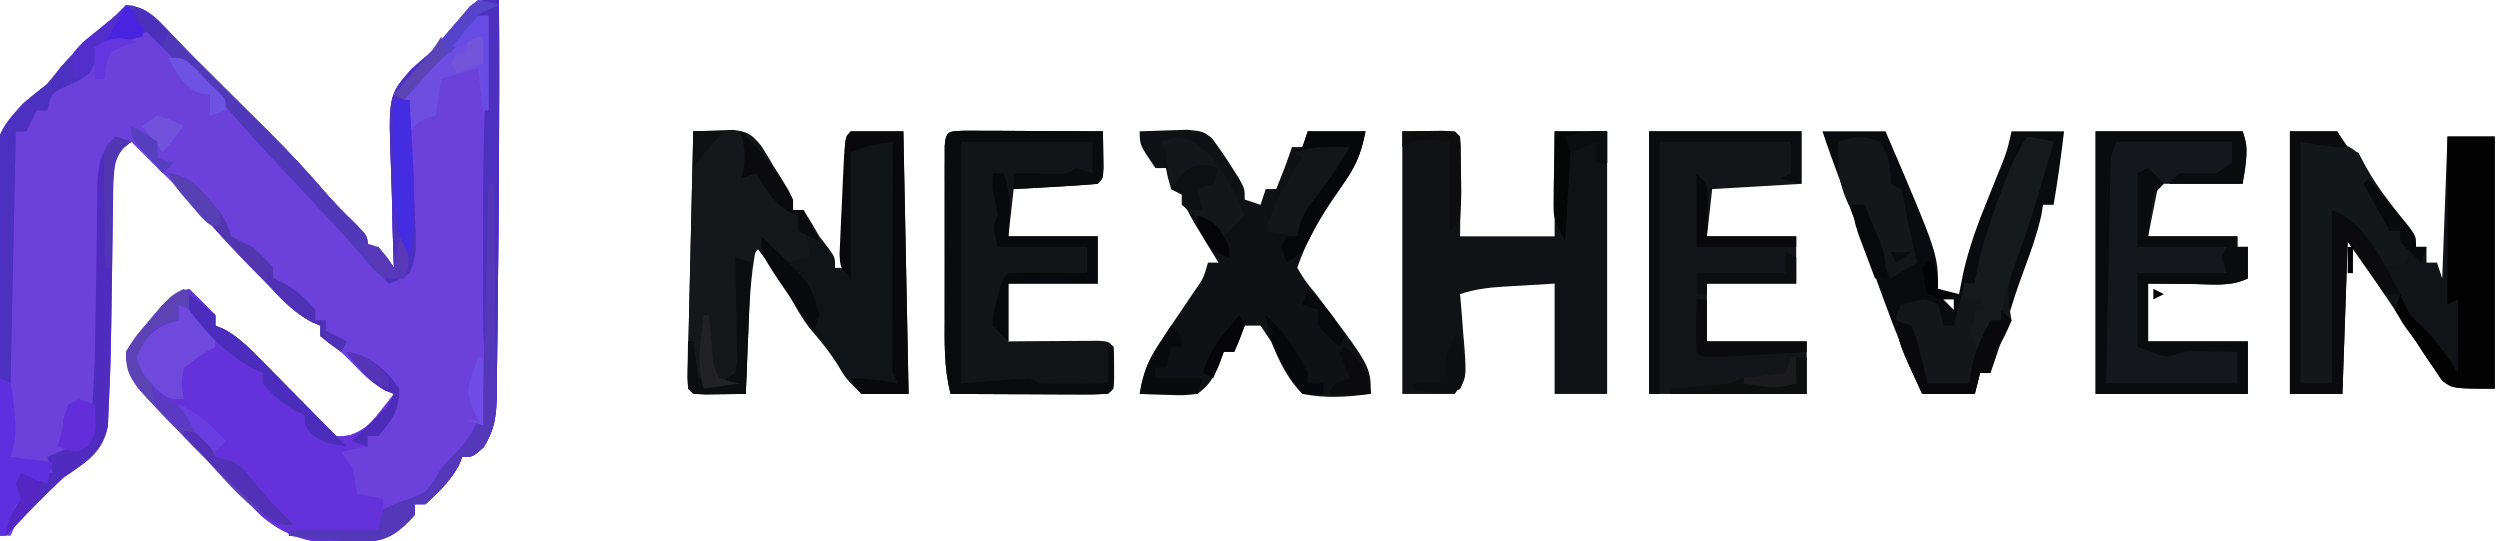 <?xml version="1.0" encoding="UTF-8"?>
<svg version="1.1" xmlns="http://www.w3.org/2000/svg" width="476" height="103">
<path d="M0 0 C0.079 10.667 0.059 21.333 0 32 C-0.008 33.531 -0.008 33.531 -0.016 35.093 C-0.053 41.827 -0.117 48.56 -0.209 55.294 C-0.236 57.554 -0.257 59.815 -0.271 62.075 C-0.292 65.284 -0.338 68.491 -0.391 71.699 C-0.392 72.666 -0.393 73.632 -0.394 74.628 C-0.489 78.952 -0.624 81.382 -2.913 85.144 C-5 87 -5 87 -7 87 C-7.227 87.557 -7.454 88.114 -7.688 88.688 C-9.376 91.662 -11.467 93.72 -14 96 C-14.66 96 -15.32 96 -16 96 C-16 96.66 -16 97.32 -16 98 C-19.44 101.792 -21.693 102.82 -26.793 103.523 C-34.033 103.788 -39.745 102.985 -45.323 98.134 C-47.487 96.028 -49.546 93.853 -51.555 91.6 C-53.719 89.204 -56.055 86.993 -58.375 84.75 C-61.311 81.766 -64.226 78.766 -67.062 75.688 C-67.61 75.093 -68.158 74.499 -68.723 73.887 C-70.377 71.444 -70.943 69.97 -71 67 C-69.234 64.141 -69.234 64.141 -66.75 61.25 C-65.94 60.286 -65.131 59.322 -64.297 58.328 C-62 56 -62 56 -59 55 C-57.291 56.623 -55.626 58.293 -54 60 C-54 60.66 -54 61.32 -54 62 C-53.43 62.24 -52.86 62.479 -52.273 62.726 C-49.532 64.263 -47.779 66.095 -45.629 68.387 C-44.807 69.242 -43.985 70.097 -43.139 70.979 C-41.417 72.789 -39.704 74.607 -37.998 76.432 C-36.763 77.709 -36.763 77.709 -35.504 79.012 C-34.76 79.8 -34.015 80.589 -33.248 81.401 C-31.096 83.284 -31.096 83.284 -28.331 82.851 C-25.567 81.842 -24.487 80.739 -22.688 78.438 C-22.176 77.797 -21.664 77.156 -21.137 76.496 C-20.762 76.002 -20.386 75.509 -20 75 C-20.587 74.742 -21.173 74.484 -21.777 74.219 C-24.173 72.905 -25.689 71.478 -27.562 69.5 C-29.675 67.279 -31.416 65.723 -34 64 C-34 63.34 -34 62.68 -34 62 C-34.891 61.597 -34.891 61.597 -35.8 61.186 C-38.01 59.995 -39.446 58.798 -41.207 57.023 C-41.79 56.439 -42.373 55.854 -42.974 55.252 C-43.581 54.633 -44.188 54.013 -44.812 53.375 C-45.439 52.742 -46.066 52.109 -46.711 51.457 C-50.442 47.664 -54.042 43.797 -57.484 39.738 C-60.162 36.667 -63.088 33.847 -66 31 C-67.333 29.667 -68.667 28.333 -70 27 C-71.643 27.981 -71.643 27.981 -73 30 C-73.321 32.834 -73.465 35.459 -73.477 38.297 C-73.5 39.536 -73.5 39.536 -73.524 40.799 C-73.571 43.45 -73.599 46.1 -73.625 48.75 C-73.916 69.306 -73.916 69.306 -74.305 77.523 C-74.354 78.688 -74.402 79.852 -74.453 81.052 C-75.422 86.272 -78.865 88.135 -83 91 C-84.677 92.572 -86.323 94.177 -87.938 95.812 C-89.065 96.936 -89.065 96.936 -90.215 98.082 C-92.059 99.882 -92.059 99.882 -93 102 C-93.66 102 -94.32 102 -95 102 C-95.209 92.264 -95.369 82.528 -95.466 72.791 C-95.513 68.268 -95.577 63.747 -95.679 59.225 C-95.777 54.855 -95.831 50.486 -95.854 46.115 C-95.87 44.454 -95.903 42.793 -95.952 41.132 C-96.364 26.52 -96.364 26.52 -90.605 20.099 C-89.091 18.709 -87.559 17.339 -86 16 C-85.119 14.959 -84.26 13.899 -83.438 12.812 C-80.765 9.729 -77.875 7.152 -74.77 4.516 C-72.917 2.968 -72.917 2.968 -71 1 C-67.285 1.278 -65.55 3.13 -63.062 5.75 C-62.09 6.763 -62.09 6.763 -61.098 7.797 C-60.405 8.524 -59.713 9.251 -59 10 C-56.749 12.266 -54.485 14.519 -52.216 16.767 C-50.184 18.78 -48.154 20.796 -46.125 22.812 C-45.102 23.823 -45.102 23.823 -44.059 24.854 C-40.057 28.836 -36.243 32.911 -32.581 37.208 C-30.982 39.021 -29.301 40.697 -27.562 42.375 C-25 45 -25 45 -25 47 C-24.34 47 -23.68 47 -23 47 C-21.375 49 -21.375 49 -20 51 C-20.037 50.042 -20.073 49.084 -20.111 48.098 C-20.239 44.512 -20.318 40.927 -20.385 37.34 C-20.42 35.794 -20.467 34.248 -20.528 32.703 C-21.085 18.208 -21.085 18.208 -16.676 13.176 C-15.47 12.095 -14.245 11.035 -13 10 C-11.895 8.748 -10.808 7.48 -9.75 6.188 C-8.844 5.116 -7.928 4.053 -7 3 C-6.531 2.439 -6.062 1.879 -5.578 1.301 C-4 0 -4 0 0 0 Z " fill="#6B40DB" transform="translate(95,0)"/>
<path d="M0 0 C0.079 10.667 0.059 21.333 0 32 C-0.008 33.531 -0.008 33.531 -0.016 35.093 C-0.053 41.827 -0.117 48.56 -0.209 55.294 C-0.236 57.554 -0.257 59.815 -0.271 62.075 C-0.292 65.284 -0.338 68.491 -0.391 71.699 C-0.392 72.666 -0.393 73.632 -0.394 74.628 C-0.489 78.952 -0.624 81.382 -2.913 85.144 C-5 87 -5 87 -7 87 C-7.227 87.557 -7.454 88.114 -7.688 88.688 C-9.376 91.662 -11.467 93.72 -14 96 C-14.66 96 -15.32 96 -16 96 C-16 96.66 -16 97.32 -16 98 C-19.44 101.792 -21.693 102.82 -26.793 103.523 C-34.033 103.788 -39.745 102.985 -45.323 98.134 C-47.487 96.028 -49.546 93.853 -51.555 91.6 C-53.719 89.204 -56.055 86.993 -58.375 84.75 C-61.311 81.766 -64.226 78.766 -67.062 75.688 C-67.61 75.093 -68.158 74.499 -68.723 73.887 C-70.377 71.444 -70.943 69.97 -71 67 C-69.234 64.141 -69.234 64.141 -66.75 61.25 C-65.94 60.286 -65.131 59.322 -64.297 58.328 C-62 56 -62 56 -59 55 C-57.291 56.623 -55.626 58.293 -54 60 C-54 60.66 -54 61.32 -54 62 C-53.43 62.24 -52.86 62.479 -52.273 62.726 C-49.532 64.263 -47.779 66.095 -45.629 68.387 C-44.807 69.242 -43.985 70.097 -43.139 70.979 C-41.417 72.789 -39.704 74.607 -37.998 76.432 C-36.763 77.709 -36.763 77.709 -35.504 79.012 C-34.76 79.8 -34.015 80.589 -33.248 81.401 C-31.096 83.284 -31.096 83.284 -28.331 82.851 C-25.567 81.842 -24.487 80.739 -22.688 78.438 C-22.176 77.797 -21.664 77.156 -21.137 76.496 C-20.762 76.002 -20.386 75.509 -20 75 C-20.603 74.734 -21.207 74.469 -21.828 74.195 C-25.089 72.401 -26.718 69.916 -29 67 C-24.39 67.844 -21.673 70.21 -19 74 C-18.909 77.825 -20.433 80.227 -23 83 C-23.66 83 -24.32 83 -25 83 C-25 83.66 -25 84.32 -25 85 C-26.65 85.33 -28.3 85.66 -30 86 C-29.01 87.485 -29.01 87.485 -28 89 C-27.615 90.655 -27.272 92.322 -27 94 C-25.35 94.33 -23.7 94.66 -22 95 C-22 95.66 -22 96.32 -22 97 C-20.327 96.349 -18.661 95.68 -17 95 C-16.278 94.711 -15.556 94.422 -14.812 94.125 C-12.856 93.138 -12.856 93.138 -12.109 91.113 C-10.855 88.724 -9.508 87.761 -7.438 86.062 C-1.316 79.103 -2.948 68.704 -3 60 C-3 57.721 -2.998 55.443 -2.996 53.164 C-2.996 49.536 -3 45.908 -3.018 42.28 C-3.065 29.171 -2.57 16.096 -2 3 C-2.66 3 -3.32 3 -4 3 C-4.26 3.601 -4.521 4.201 -4.789 4.82 C-6.406 7.731 -8.545 9.235 -11.148 11.242 C-14.304 14.238 -16.813 16.856 -17.206 21.368 C-17.133 24.157 -16.934 26.909 -16.688 29.688 C-16.558 31.655 -16.432 33.622 -16.312 35.59 C-16.253 36.526 -16.194 37.461 -16.133 38.425 C-15.633 48.122 -15.633 48.122 -17 52 C-19.051 53.266 -19.051 53.266 -21 54 C-21.93 52.979 -21.93 52.979 -22.879 51.938 C-29.065 45.166 -35.306 38.45 -41.608 31.785 C-45.313 27.852 -48.908 23.848 -52.418 19.74 C-54.735 17.191 -57.317 15.158 -60 13 C-61.686 11.353 -63.356 9.689 -65 8 C-65.66 7.34 -66.32 6.68 -67 6 C-68.465 6.567 -69.922 7.154 -71.375 7.75 C-72.593 8.237 -72.593 8.237 -73.836 8.734 C-76.388 10.227 -76.772 11.385 -78 14 C-79.691 15.16 -79.691 15.16 -81.562 16.062 C-85.251 17.635 -85.251 17.635 -86 21 C-86.66 21 -87.32 21 -88 21 C-88.66 22.32 -89.32 23.64 -90 25 C-90.66 25 -91.32 25 -92 25 C-92.33 40.84 -92.66 56.68 -93 73 C-93.66 72.67 -94.32 72.34 -95 72 C-95.23 65.633 -95.386 59.267 -95.494 52.896 C-95.539 50.733 -95.601 48.57 -95.679 46.408 C-96.395 26.111 -96.395 26.111 -90.625 19.723 C-89.115 18.444 -87.577 17.196 -86 16 C-85.112 14.966 -84.252 13.906 -83.438 12.812 C-80.765 9.729 -77.875 7.152 -74.77 4.516 C-72.917 2.968 -72.917 2.968 -71 1 C-67.285 1.278 -65.55 3.13 -63.062 5.75 C-62.09 6.763 -62.09 6.763 -61.098 7.797 C-60.405 8.524 -59.713 9.251 -59 10 C-56.749 12.266 -54.485 14.519 -52.216 16.767 C-50.184 18.78 -48.154 20.796 -46.125 22.812 C-45.102 23.823 -45.102 23.823 -44.059 24.854 C-40.057 28.836 -36.243 32.911 -32.581 37.208 C-30.982 39.021 -29.301 40.697 -27.562 42.375 C-25 45 -25 45 -25 47 C-24.34 47 -23.68 47 -23 47 C-21.375 49 -21.375 49 -20 51 C-20.037 50.042 -20.073 49.084 -20.111 48.098 C-20.239 44.512 -20.318 40.927 -20.385 37.34 C-20.42 35.794 -20.467 34.248 -20.528 32.703 C-21.085 18.208 -21.085 18.208 -16.676 13.176 C-15.47 12.095 -14.245 11.035 -13 10 C-11.895 8.748 -10.808 7.48 -9.75 6.188 C-8.844 5.116 -7.928 4.053 -7 3 C-6.531 2.439 -6.062 1.879 -5.578 1.301 C-4 0 -4 0 0 0 Z " fill="#6531DA" transform="translate(95,0)"/>
<path d="M0 0 C1.605 -0.075 3.21 -0.129 4.816 -0.173 C5.71 -0.206 6.604 -0.238 7.525 -0.271 C10.375 0.041 11.158 0.597 12.945 2.773 C13.708 3.951 14.434 5.153 15.125 6.375 C15.509 6.978 15.893 7.582 16.289 8.203 C19 12.56 19 12.56 19 15 C19.66 15 20.32 15 21 15 C22.046 16.638 23.04 18.31 24 20 C24.557 20.722 25.114 21.444 25.688 22.188 C27 24 27 24 27 26 C27.66 26 28.32 26 29 26 C28.992 24.872 28.992 24.872 28.984 23.721 C28.963 20.335 28.95 16.949 28.938 13.562 C28.929 12.378 28.921 11.194 28.912 9.975 C28.907 8.288 28.907 8.288 28.902 6.566 C28.897 5.524 28.892 4.482 28.886 3.408 C29 1 29 1 30 0 C33.3 0 36.6 0 40 0 C40.33 16.5 40.66 33 41 50 C38.03 50 35.06 50 32 50 C29 47 29 47 27.625 44.688 C26.049 42.082 24.23 39.904 22.254 37.598 C20.593 35.481 19.331 33.171 18.047 30.812 C16.256 27.712 14.118 24.883 12 22 C10.83 27.761 10.668 33.519 10.438 39.375 C10.394 40.397 10.351 41.419 10.307 42.473 C10.201 44.982 10.099 47.491 10 50 C8.354 50.027 6.708 50.046 5.062 50.062 C4.146 50.074 3.229 50.086 2.285 50.098 C0 50 0 50 -1 49 C-1.064 47.464 -1.057 45.925 -1.022 44.388 C-1.002 43.407 -0.982 42.427 -0.961 41.416 C-0.934 40.349 -0.907 39.283 -0.879 38.184 C-0.855 37.097 -0.832 36.011 -0.807 34.892 C-0.731 31.407 -0.647 27.922 -0.562 24.438 C-0.509 22.081 -0.457 19.725 -0.404 17.369 C-0.275 11.579 -0.14 5.79 0 0 Z " fill="#111416" transform="translate(132,25)"/>
<path d="M0 0 C2.97 0 5.94 0 9 0 C9.66 1.32 10.32 2.64 11 4 C11.66 4 12.32 4 13 4 C13.773 5.454 13.773 5.454 14.562 6.938 C16.848 10.981 19.671 14.495 22.609 18.082 C24 20 24 20 24 22 C24.66 22 25.32 22 26 22 C26 22.99 26 23.98 26 25 C26.66 25 27.32 25 28 25 C28.33 25.99 28.66 26.98 29 28 C29.33 19.09 29.66 10.18 30 1 C32.97 1 35.94 1 39 1 C39 16.84 39 32.68 39 49 C31 49 31 49 29.039 47.559 C28.572 46.859 28.106 46.159 27.625 45.438 C27.066 44.628 26.506 43.818 25.93 42.984 C25.293 42 24.656 41.015 24 40 C23.151 38.733 22.299 37.467 21.445 36.203 C19.321 33.048 17.225 29.875 15.147 26.688 C13.828 24.748 12.408 22.877 11 21 C10.67 30.57 10.34 40.14 10 50 C6.7 50 3.4 50 0 50 C0 33.5 0 17 0 0 Z " fill="#111316" transform="translate(436,25)"/>
<path d="M0 0 C3.3 0 6.6 0 10 0 C11 1 11 1 11.114 2.858 C11.108 3.648 11.103 4.439 11.098 5.254 C11.094 6.108 11.091 6.962 11.088 7.842 C11.08 8.74 11.071 9.637 11.062 10.562 C11.058 11.464 11.053 12.366 11.049 13.295 C11.037 15.53 11.019 17.765 11 20 C16.94 20 22.88 20 29 20 C29 13.4 29 6.8 29 0 C32.3 0 35.6 0 39 0 C39 16.5 39 33 39 50 C35.7 50 32.4 50 29 50 C29 43.07 29 36.14 29 29 C26.587 29.144 24.174 29.289 21.688 29.438 C20.932 29.481 20.176 29.524 19.397 29.568 C16.394 29.758 13.868 30.044 11 31 C11.095 32.12 11.191 33.24 11.289 34.395 C11.402 35.867 11.514 37.34 11.625 38.812 C11.689 39.55 11.754 40.288 11.82 41.049 C12.227 46.66 12.227 46.66 10 50 C6.7 50 3.4 50 0 50 C0 33.5 0 17 0 0 Z " fill="#101215" transform="translate(267,25)"/>
<path d="M0 0 C1.937 -0.081 3.875 -0.139 5.812 -0.188 C6.891 -0.222 7.97 -0.257 9.082 -0.293 C12 0 12 0 13.719 1.258 C15.116 3.158 16.441 5.06 17.688 7.062 C18.343 8.101 18.343 8.101 19.012 9.16 C20 11 20 11 20 13 C20.99 13.33 21.98 13.66 23 14 C23.33 13.01 23.66 12.02 24 11 C24.66 11 25.32 11 26 11 C27.075 8.348 28.095 5.716 29 3 C29.66 3 30.32 3 31 3 C31.33 2.01 31.66 1.02 32 0 C35.63 0 39.26 0 43 0 C42.012 4.941 40.944 6.926 38.125 10.938 C34.758 15.752 31.866 20.402 30 26 C31.462 28.44 31.462 28.44 33.562 31 C44 44.776 44 44.776 44 50 C39.528 50.597 35.444 50.882 31 50 C28.046 47.057 26.611 43.802 25 40 C24.34 39.01 23.68 38.02 23 37 C22.01 37 21.02 37 20 37 C19.01 39.475 19.01 39.475 18 42 C17.34 42 16.68 42 16 42 C15.732 42.763 15.464 43.526 15.188 44.312 C13.993 47.015 13.329 48.243 11 50 C8.301 50.293 8.301 50.293 5.312 50.188 C4.319 50.16 3.325 50.133 2.301 50.105 C1.542 50.071 0.782 50.036 0 50 C0.569 45.804 1.985 43.077 4.312 39.562 C4.94 38.605 5.568 37.647 6.215 36.66 C7.596 34.603 8.983 32.55 10.375 30.5 C12.13 28.03 12.13 28.03 13 25 C13.66 25 14.32 25 15 25 C14.578 24.313 14.157 23.626 13.723 22.918 C12.901 21.566 12.901 21.566 12.062 20.188 C11.517 19.294 10.972 18.401 10.41 17.48 C9 15 9 15 8 12 C7.34 11.67 6.68 11.34 6 11 C5.375 8.938 5.375 8.938 5 7 C4.34 7 3.68 7 3 7 C0 2.615 0 2.615 0 0 Z M21 33 C22 35 22 35 22 35 Z " fill="#0F1114" transform="translate(217,25)"/>
<path d="M0 0 C1.21 0.005 2.419 0.01 3.666 0.016 C4.971 0.019 6.276 0.022 7.621 0.026 C9.01 0.034 10.398 0.042 11.787 0.051 C13.179 0.056 14.572 0.061 15.965 0.065 C19.385 0.077 22.804 0.093 26.224 0.114 C26.251 1.593 26.271 3.072 26.287 4.551 C26.298 5.375 26.31 6.198 26.322 7.047 C26.224 9.114 26.224 9.114 25.224 10.114 C22.532 10.35 19.859 10.536 17.162 10.676 C16.024 10.741 16.024 10.741 14.863 10.807 C12.984 10.913 11.104 11.014 9.224 11.114 C8.894 14.084 8.564 17.054 8.224 20.114 C13.834 20.114 19.444 20.114 25.224 20.114 C25.224 23.084 25.224 26.054 25.224 29.114 C19.614 29.114 14.004 29.114 8.224 29.114 C8.224 32.744 8.224 36.374 8.224 40.114 C10.264 40.096 10.264 40.096 12.345 40.078 C14.118 40.069 15.89 40.06 17.662 40.051 C18.56 40.043 19.458 40.034 20.383 40.026 C21.237 40.022 22.091 40.019 22.97 40.016 C23.761 40.011 24.552 40.005 25.367 40 C27.224 40.114 27.224 40.114 28.224 41.114 C28.357 42.926 28.357 42.926 28.349 45.114 C28.353 46.196 28.353 46.196 28.357 47.301 C28.224 49.114 28.224 49.114 27.224 50.114 C25.006 50.201 22.784 50.22 20.564 50.211 C19.568 50.209 19.568 50.209 18.551 50.207 C16.421 50.201 14.291 50.189 12.162 50.176 C10.721 50.171 9.28 50.166 7.84 50.162 C4.301 50.151 0.763 50.134 -2.776 50.114 C-4.088 45.123 -3.92 40.155 -3.908 35.035 C-3.909 34.068 -3.91 33.101 -3.911 32.105 C-3.912 30.067 -3.91 28.03 -3.906 25.992 C-3.901 22.861 -3.906 19.729 -3.912 16.598 C-3.912 14.619 -3.91 12.64 -3.908 10.66 C-3.911 9.248 -3.911 9.248 -3.915 7.807 C-3.911 6.942 -3.908 6.078 -3.905 5.187 C-3.904 4.422 -3.903 3.658 -3.903 2.871 C-3.687 -0.112 -3.009 0.123 0 0 Z " fill="#121417" transform="translate(183.776,24.886)"/>
<path d="M0 0 C9.57 0 19.14 0 29 0 C29 3.3 29 6.6 29 10 C20.585 10.495 20.585 10.495 12 11 C11.67 13.97 11.34 16.94 11 20 C16.61 20 22.22 20 28 20 C28 22.97 28 25.94 28 29 C22.39 29 16.78 29 11 29 C11 32.63 11 36.26 11 40 C17.27 40 23.54 40 30 40 C30 43.3 30 46.6 30 50 C20.1 50 10.2 50 0 50 C0 33.5 0 17 0 0 Z " fill="#131518" transform="translate(314,25)"/>
<path d="M0 0 C9.24 0 18.48 0 28 0 C29 3 29 3 28 10 C22.72 10 17.44 10 12 10 C11.34 13.3 10.68 16.6 10 20 C15.61 20 21.22 20 27 20 C27 20.66 27 21.32 27 22 C27.66 22 28.32 22 29 22 C29 23.98 29 25.96 29 28 C25.69 29.655 22.009 29.101 18.375 29.062 C17.573 29.058 16.771 29.053 15.945 29.049 C13.964 29.037 11.982 29.019 10 29 C10 32.63 10 36.26 10 40 C16.27 40 22.54 40 29 40 C29 43.3 29 46.6 29 50 C19.43 50 9.86 50 0 50 C0 33.5 0 17 0 0 Z " fill="#14171B" transform="translate(399,25)"/>
<path d="M0 0 C3.96 0 7.92 0 12 0 C22 23.333 22 23.333 22 30 C23.32 30.33 24.64 30.66 26 31 C26.257 29.707 26.513 28.414 26.777 27.082 C27.893 22.063 29.621 17.438 31.562 12.688 C32.191 11.13 32.817 9.571 33.441 8.012 C33.717 7.336 33.992 6.66 34.276 5.964 C35.153 3.694 35.153 3.694 36 0 C39.3 0 42.6 0 46 0 C45.434 4.69 44.815 9.345 44 14 C43.34 14 42.68 14 42 14 C41.887 14.679 41.773 15.359 41.656 16.059 C40.883 19.523 39.726 22.731 38.5 26.062 C37.167 29.693 35.891 33.238 35 37 C34.493 38.588 33.972 40.171 33.438 41.75 C33.168 42.549 32.899 43.348 32.621 44.172 C32.416 44.775 32.211 45.378 32 46 C31.34 46 30.68 46 30 46 C29.67 47.32 29.34 48.64 29 50 C25.7 50 22.4 50 19 50 C16.323 44.109 13.883 38.21 11.688 32.125 C11.085 30.471 10.482 28.818 9.879 27.164 C9.572 26.32 9.266 25.476 8.95 24.606 C7.058 19.416 5.136 14.237 3.221 9.055 C2.945 8.305 2.668 7.554 2.383 6.781 C2.139 6.122 1.896 5.463 1.645 4.783 C1.072 3.198 0.533 1.6 0 0 Z M23 32 C23.66 32.66 24.32 33.32 25 34 C25 33.34 25 32.68 25 32 C24.34 32 23.68 32 23 32 Z " fill="#0A0B0E" transform="translate(347,25)"/>
<path d="M0 0 C0.079 10.667 0.059 21.333 0 32 C-0.008 33.531 -0.008 33.531 -0.016 35.093 C-0.053 41.827 -0.117 48.56 -0.209 55.294 C-0.236 57.554 -0.257 59.815 -0.271 62.075 C-0.292 65.284 -0.338 68.491 -0.391 71.699 C-0.392 72.666 -0.393 73.632 -0.394 74.628 C-0.489 78.952 -0.624 81.382 -2.913 85.144 C-5 87 -5 87 -7 87 C-7.227 87.557 -7.454 88.114 -7.688 88.688 C-9.376 91.662 -11.467 93.72 -14 96 C-14.66 96 -15.32 96 -16 96 C-16 96.66 -16 97.32 -16 98 C-18.784 101.069 -20.742 102.853 -25 103.13 C-30.027 103.067 -35.008 102.567 -40 102 C-40 101.67 -40 101.34 -40 101 C-34.39 101 -28.78 101 -23 101 C-22.505 99.02 -22.505 99.02 -22 97 C-19.688 95.875 -19.688 95.875 -17 95 C-13.875 93.804 -13.875 93.804 -12.109 91.113 C-10.855 88.724 -9.508 87.761 -7.438 86.062 C-1.316 79.103 -2.948 68.704 -3 60 C-3 57.721 -2.998 55.443 -2.996 53.164 C-2.996 49.536 -3 45.908 -3.018 42.28 C-3.065 29.171 -2.57 16.096 -2 3 C-2.66 3 -3.32 3 -4 3 C-4.26 3.601 -4.521 4.201 -4.789 4.82 C-6.406 7.731 -8.545 9.235 -11.148 11.242 C-14.304 14.238 -16.813 16.856 -17.206 21.368 C-17.133 24.157 -16.934 26.909 -16.688 29.688 C-16.558 31.655 -16.432 33.622 -16.312 35.59 C-16.253 36.526 -16.194 37.461 -16.133 38.425 C-15.633 48.122 -15.633 48.122 -17 52 C-19.051 53.266 -19.051 53.266 -21 54 C-21.93 52.979 -21.93 52.979 -22.879 51.938 C-29.065 45.166 -35.306 38.45 -41.608 31.785 C-45.313 27.852 -48.908 23.848 -52.418 19.74 C-54.735 17.191 -57.317 15.158 -60 13 C-61.686 11.353 -63.356 9.689 -65 8 C-65.66 7.34 -66.32 6.68 -67 6 C-68.465 6.567 -69.922 7.154 -71.375 7.75 C-72.593 8.237 -72.593 8.237 -73.836 8.734 C-76.388 10.227 -76.772 11.385 -78 14 C-79.691 15.16 -79.691 15.16 -81.562 16.062 C-85.251 17.635 -85.251 17.635 -86 21 C-86.66 21 -87.32 21 -88 21 C-88.66 22.32 -89.32 23.64 -90 25 C-90.66 25 -91.32 25 -92 25 C-92.33 40.84 -92.66 56.68 -93 73 C-93.66 72.67 -94.32 72.34 -95 72 C-95.23 65.633 -95.386 59.267 -95.494 52.896 C-95.539 50.733 -95.601 48.57 -95.679 46.408 C-96.395 26.111 -96.395 26.111 -90.625 19.723 C-89.115 18.444 -87.577 17.196 -86 16 C-85.112 14.966 -84.252 13.906 -83.438 12.812 C-80.765 9.729 -77.875 7.152 -74.77 4.516 C-72.917 2.968 -72.917 2.968 -71 1 C-67.285 1.278 -65.55 3.13 -63.062 5.75 C-62.09 6.763 -62.09 6.763 -61.098 7.797 C-60.405 8.524 -59.713 9.251 -59 10 C-56.749 12.266 -54.485 14.519 -52.216 16.767 C-50.184 18.78 -48.154 20.796 -46.125 22.812 C-45.102 23.823 -45.102 23.823 -44.059 24.854 C-40.057 28.836 -36.243 32.911 -32.581 37.208 C-30.982 39.021 -29.301 40.697 -27.562 42.375 C-25 45 -25 45 -25 47 C-24.34 47 -23.68 47 -23 47 C-21.375 49 -21.375 49 -20 51 C-20.037 50.042 -20.073 49.084 -20.111 48.098 C-20.239 44.512 -20.318 40.927 -20.385 37.34 C-20.42 35.794 -20.467 34.248 -20.528 32.703 C-21.085 18.208 -21.085 18.208 -16.676 13.176 C-15.47 12.095 -14.245 11.035 -13 10 C-11.895 8.748 -10.808 7.48 -9.75 6.188 C-8.844 5.116 -7.928 4.053 -7 3 C-6.531 2.439 -6.062 1.879 -5.578 1.301 C-4 0 -4 0 0 0 Z " fill="#4C30BF" transform="translate(95,0)"/>
<path d="M0 0 C2.97 0 5.94 0 9 0 C11 5.875 11 5.875 11 7 C13.331 9.395 15.685 11.721 18.188 13.938 C20.757 16.862 22 20.086 22 24 C20.35 24.33 18.7 24.66 17 25 C16.01 23.68 15.02 22.36 14 21 C11.634 22.815 11.042 23.732 10.568 26.727 C10.541 27.801 10.515 28.874 10.488 29.98 C10.453 31.144 10.417 32.307 10.381 33.506 C10.347 35.328 10.347 35.328 10.312 37.188 C10.278 38.414 10.244 39.641 10.209 40.904 C10.126 43.936 10.057 46.968 10 50 C8.354 50.027 6.708 50.046 5.062 50.062 C4.146 50.074 3.229 50.086 2.285 50.098 C0 50 0 50 -1 49 C-1.064 47.464 -1.057 45.925 -1.022 44.388 C-1.002 43.407 -0.982 42.427 -0.961 41.416 C-0.934 40.349 -0.907 39.283 -0.879 38.184 C-0.855 37.097 -0.832 36.011 -0.807 34.892 C-0.731 31.407 -0.647 27.922 -0.562 24.438 C-0.509 22.081 -0.457 19.725 -0.404 17.369 C-0.275 11.579 -0.139 5.79 0 0 Z " fill="#15171B" transform="translate(132,25)"/>
<path d="M0 0 C2.475 0.495 2.475 0.495 5 1 C4.255 3.606 3.505 6.21 2.75 8.812 C2.526 9.587 2.302 10.361 2.072 11.159 C0.772 15.591 -0.673 19.89 -2.375 24.188 C-3.964 28.342 -3.779 30.617 -3 35 C-3.865 37.211 -4.912 39.206 -6.09 41.266 C-7.155 42.969 -7.155 42.969 -7 45 C-7.66 45 -8.32 45 -9 45 C-9.33 46.32 -9.66 47.64 -10 49 C-13.3 49 -16.6 49 -20 49 C-24.623 39.158 -24.623 39.158 -25 34 C-24.67 33.34 -24.34 32.68 -24 32 C-19.525 30.738 -19.525 30.738 -17 32 C-16.375 34.062 -16.375 34.062 -16 36 C-15.34 36 -14.68 36 -14 36 C-13.34 33.36 -12.68 30.72 -12 28 C-11.34 28 -10.68 28 -10 28 C-9.691 26.267 -9.691 26.267 -9.375 24.5 C-8.32 19.715 -6.715 15.204 -5 10.625 C-4.739 9.923 -4.478 9.221 -4.208 8.498 C-3.028 5.403 -1.846 2.768 0 0 Z " fill="#14161A" transform="translate(386,26)"/>
<path d="M0 0 C9.24 0 18.48 0 28 0 C29.231 3.694 28.644 6.206 28 10 C23.38 10 18.76 10 14 10 C14.66 9.34 15.32 8.68 16 8 C18.333 8 20.667 8 23 8 C23.99 7.34 24.98 6.68 26 6 C26 4.68 26 3.36 26 2 C18.74 2 11.48 2 4 2 C2.847 4.306 2.846 5.699 2.795 8.266 C2.775 9.147 2.755 10.028 2.734 10.935 C2.718 11.887 2.701 12.839 2.684 13.82 C2.663 14.794 2.642 15.768 2.621 16.771 C2.555 19.889 2.496 23.007 2.438 26.125 C2.394 28.236 2.351 30.346 2.307 32.457 C2.199 37.638 2.1 42.819 2 48 C10.25 48 18.5 48 27 48 C27 46.02 27 44.04 27 42 C25.417 41.973 23.833 41.954 22.25 41.938 C21.368 41.926 20.487 41.914 19.578 41.902 C17.059 41.885 17.059 41.885 14.984 42.629 C13 43 13 43 8 41 C8 36.38 8 31.76 8 27 C13.61 27 19.22 27 25 27 C24.67 26.01 24.34 25.02 24 24 C24.33 23.34 24.66 22.68 25 22 C19.39 22 13.78 22 8 22 C8 17.38 8 12.76 8 8 C8.66 7.67 9.32 7.34 10 7 C10.99 7.99 11.98 8.98 13 10 C12.34 10.66 11.68 11.32 11 12 C10.67 14.64 10.34 17.28 10 20 C15.61 20 21.22 20 27 20 C27 20.66 27 21.32 27 22 C27.66 22 28.32 22 29 22 C29 23.98 29 25.96 29 28 C25.69 29.655 22.009 29.101 18.375 29.062 C17.573 29.058 16.771 29.053 15.945 29.049 C13.964 29.037 11.982 29.019 10 29 C10 32.63 10 36.26 10 40 C16.27 40 22.54 40 29 40 C29 43.3 29 46.6 29 50 C19.43 50 9.86 50 0 50 C0 33.5 0 17 0 0 Z " fill="#0A0B0D" transform="translate(399,25)"/>
<path d="M0 0 C1.793 1.074 1.793 1.074 3.043 3.824 C3.29 4.897 3.538 5.969 3.793 7.074 C4.465 8.344 5.175 9.594 5.918 10.824 C7.793 14.074 7.793 14.074 7.793 16.074 C8.453 16.074 9.113 16.074 9.793 16.074 C10.453 17.064 11.113 18.054 11.793 19.074 C11.463 20.064 11.133 21.054 10.793 22.074 C9.143 22.404 7.493 22.734 5.793 23.074 C5.455 22.592 5.117 22.11 4.77 21.613 C4.101 20.666 4.101 20.666 3.418 19.699 C2.757 18.759 2.757 18.759 2.082 17.801 C0.765 15.95 0.765 15.95 -1.207 14.074 C-1.867 13.414 -2.527 12.754 -3.207 12.074 C-3.207 22.964 -3.207 33.854 -3.207 45.074 C-6.177 45.569 -6.177 45.569 -9.207 46.074 C-10.044 43.178 -10.308 40.682 -10.229 37.673 C-10.209 36.812 -10.189 35.952 -10.168 35.065 C-10.141 34.145 -10.114 33.225 -10.086 32.277 C-10.062 31.329 -10.039 30.38 -10.014 29.402 C-9.938 26.376 -9.854 23.35 -9.77 20.324 C-9.716 18.271 -9.664 16.217 -9.611 14.164 C-9.482 9.134 -9.346 4.104 -9.207 -0.926 C-5.368 -2.205 -3.651 -1.47 0 0 Z " fill="#14171A" transform="translate(447.207,27.926)"/>
<path d="M0 0 C2.97 0 5.94 0 9 0 C9 15.84 9 31.68 9 48 C1 48 1 48 -1.172 46.242 C-1.693 45.461 -2.213 44.68 -2.75 43.875 C-3.312 43.055 -3.874 42.235 -4.453 41.391 C-4.964 40.602 -5.474 39.813 -6 39 C-6.449 38.397 -6.897 37.793 -7.359 37.172 C-8.5 35.625 -8.5 35.625 -10 33 C-9.67 32.01 -9.34 31.02 -9 30 C-8.773 30.557 -8.546 31.114 -8.312 31.688 C-7.037 34.173 -7.037 34.173 -4.625 36.375 C-1.886 39.114 -0.049 41.736 2 45 C2 40.38 2 35.76 2 31 C1.34 31.33 0.68 31.66 0 32 C0 21.44 0 10.88 0 0 Z " fill="#020203" transform="translate(466,26)"/>
<path d="M0 0 C1.21 0.005 2.419 0.01 3.666 0.016 C4.971 0.019 6.276 0.022 7.621 0.026 C9.01 0.034 10.398 0.042 11.787 0.051 C13.179 0.056 14.572 0.061 15.965 0.065 C19.385 0.077 22.804 0.093 26.224 0.114 C26.251 1.593 26.271 3.072 26.287 4.551 C26.298 5.375 26.31 6.198 26.322 7.047 C26.224 9.114 26.224 9.114 25.224 10.114 C22.532 10.35 19.859 10.536 17.162 10.676 C16.024 10.741 16.024 10.741 14.863 10.807 C12.984 10.913 11.104 11.014 9.224 11.114 C9.224 10.124 9.224 9.134 9.224 8.114 C9.923 8.125 10.622 8.137 11.342 8.149 C12.252 8.158 13.162 8.167 14.099 8.176 C15.004 8.188 15.909 8.199 16.842 8.211 C19.241 8.276 19.241 8.276 21.224 7.114 C22.214 7.444 23.204 7.774 24.224 8.114 C24.224 6.134 24.224 4.154 24.224 2.114 C15.974 2.114 7.724 2.114 -0.776 2.114 C-0.776 17.294 -0.776 32.474 -0.776 48.114 C5.659 47.619 5.659 47.619 12.224 47.114 C12.884 47.444 13.544 47.774 14.224 48.114 C16.432 48.184 18.641 48.198 20.849 48.176 C22.632 48.162 22.632 48.162 24.451 48.149 C25.366 48.137 26.281 48.125 27.224 48.114 C27.224 45.804 27.224 43.494 27.224 41.114 C27.554 41.114 27.884 41.114 28.224 41.114 C28.322 47.266 28.322 47.266 28.224 49.114 C27.224 50.114 27.224 50.114 24.357 50.227 C23.105 50.222 21.854 50.217 20.564 50.211 C19.568 50.209 19.568 50.209 18.551 50.207 C16.421 50.201 14.291 50.189 12.162 50.176 C10.721 50.171 9.28 50.166 7.84 50.162 C4.301 50.151 0.763 50.134 -2.776 50.114 C-4.088 45.123 -3.92 40.155 -3.908 35.035 C-3.909 34.068 -3.91 33.101 -3.911 32.105 C-3.912 30.067 -3.91 28.03 -3.906 25.992 C-3.901 22.861 -3.906 19.729 -3.912 16.598 C-3.912 14.619 -3.91 12.64 -3.908 10.66 C-3.911 9.248 -3.911 9.248 -3.915 7.807 C-3.911 6.942 -3.908 6.078 -3.905 5.187 C-3.904 4.422 -3.903 3.658 -3.903 2.871 C-3.687 -0.112 -3.009 0.123 0 0 Z " fill="#0A0B0D" transform="translate(183.776,24.886)"/>
<path d="M0 0 C2.97 0 5.94 0 9 0 C9.66 0.99 10.32 1.98 11 3 C8 3 8 3 2 2 C2 17.18 2 32.36 2 48 C3.98 48 5.96 48 8 48 C8 37.11 8 26.22 8 15 C14.438 17.146 17.903 25.283 21 31 C20.01 31 19.02 31 18 31 C15.69 27.7 13.38 24.4 11 21 C10.67 30.57 10.34 40.14 10 50 C6.7 50 3.4 50 0 50 C0 33.5 0 17 0 0 Z " fill="#0B0B0E" transform="translate(436,25)"/>
<path d="M0 0 C1.65 0.33 3.3 0.66 5 1 C2.513 9.694 -0.019 18.287 -3.219 26.75 C-4.162 29.467 -4.691 32.142 -5 35 C-5.66 35 -6.32 35 -7 35 C-7.66 36.98 -8.32 38.96 -9 41 C-10.062 39.125 -10.062 39.125 -11 37 C-10.67 36.34 -10.34 35.68 -10 35 C-10 34.34 -10 33.68 -10 33 C-9.34 33 -8.68 33 -8 33 C-8.33 32.34 -8.66 31.68 -9 31 C-9.99 31 -10.98 31 -12 31 C-12 30.01 -12 29.02 -12 28 C-11.34 28 -10.68 28 -10 28 C-9.794 26.845 -9.588 25.69 -9.375 24.5 C-8.32 19.715 -6.715 15.204 -5 10.625 C-4.739 9.923 -4.478 9.221 -4.208 8.498 C-3.028 5.403 -1.846 2.768 0 0 Z " fill="#171A1D" transform="translate(386,26)"/>
<path d="M0 0 C2.041 1.616 4.041 3.286 6 5 C6 5.66 6 6.32 6 7 C6.568 7.242 7.135 7.483 7.72 7.732 C10.447 9.249 12.285 11.06 14.477 13.281 C15.312 14.123 16.147 14.965 17.008 15.832 C17.871 16.712 18.735 17.593 19.625 18.5 C20.496 19.38 21.368 20.261 22.266 21.168 C23.877 22.797 25.486 24.427 27.092 26.061 C28.389 27.379 29.692 28.692 31 30 C28.218 29.624 26.412 29.327 24.188 27.562 C23 26 23 26 23 24 C22.422 23.753 21.845 23.505 21.25 23.25 C18.671 21.817 16.939 20.216 15 18 C15 17.34 15 16.68 15 16 C14.443 15.752 13.886 15.505 13.312 15.25 C9.28 13.07 6.194 10.346 3.312 6.812 C1.306 3.984 1.306 3.984 -1 3 C-1 3.99 -1 4.98 -1 6 C-1.784 6.186 -2.567 6.371 -3.375 6.562 C-6.394 7.84 -6.394 7.84 -7.312 11.625 C-7.653 13.296 -7.653 13.296 -8 15 C-7.505 15.454 -7.01 15.908 -6.5 16.375 C-5 18 -5 18 -5 20 C-4.417 20.247 -3.835 20.495 -3.234 20.75 C-0.669 22.185 0.837 23.777 2.75 26 C3.364 26.701 3.977 27.402 4.609 28.125 C6 30 6 30 6 32 C6.599 32.098 7.199 32.196 7.816 32.297 C10.443 33.143 11.25 34.1 12.938 36.25 C15.47 39.375 18.114 42.199 21 45 C13.973 45 7.075 35.141 2.312 30.438 C-10.903 17.035 -10.903 17.035 -11 12 C-9.199 9.141 -9.199 9.141 -6.688 6.25 C-5.866 5.286 -5.045 4.322 -4.199 3.328 C-2 1 -2 1 0 0 Z " fill="#5C43B5" transform="translate(35,55)"/>
<path d="M0 0 C1.597 2.889 2 4.691 2 8 C2.66 8.33 3.32 8.66 4 9 C4.5 11 4.5 11 5 14 C5.347 15.606 5.702 17.21 6.062 18.812 C6.239 19.603 6.416 20.393 6.598 21.207 C6.73 21.799 6.863 22.39 7 23 C5.35 23.99 3.7 24.98 2 26 C1.157 24.422 0.326 22.837 -0.5 21.25 C-0.964 20.368 -1.428 19.487 -1.906 18.578 C-3 16 -3 16 -3 12 C-3.99 12 -4.98 12 -6 12 C-7.998 7.879 -8.178 4.548 -8 0 C-4.653 -1.116 -3.289 -1.181 0 0 Z M2 21 C2.33 21.66 2.66 22.32 3 23 C3.99 22.34 4.98 21.68 6 21 C4.68 21 3.36 21 2 21 Z " fill="#14171A" transform="translate(358,27)"/>
<path d="M0 0 C0.99 0.33 1.98 0.66 3 1 C2.515 1.324 2.03 1.648 1.53 1.981 C-0.848 5.118 -0.461 8.51 -0.477 12.297 C-0.5 13.536 -0.5 13.536 -0.524 14.799 C-0.571 17.45 -0.599 20.1 -0.625 22.75 C-0.916 43.306 -0.916 43.306 -1.305 51.523 C-1.354 52.688 -1.402 53.852 -1.453 55.052 C-2.422 60.274 -5.866 62.131 -10 65 C-11.655 66.573 -13.28 68.179 -14.875 69.812 C-15.985 70.936 -15.985 70.936 -17.117 72.082 C-17.739 72.715 -18.36 73.348 -19 74 C-19.99 74.99 -19.99 74.99 -21 76 C-20.387 73.038 -19.746 71.619 -18 69 C-18.33 68.01 -18.66 67.02 -19 66 C-18.01 65.01 -18.01 65.01 -17 64 C-15.333 64 -13.667 64 -12 64 C-12.495 62.515 -12.495 62.515 -13 61 C-11.866 60.526 -10.731 60.051 -9.562 59.562 C-6.243 58.364 -6.243 58.364 -5 57 C-4.027 49.13 -3.918 41.163 -3.789 33.242 C-3.775 32.398 -3.76 31.555 -3.746 30.685 C-3.688 27.189 -3.633 23.692 -3.599 20.195 C-3.571 17.606 -3.525 15.018 -3.477 12.43 C-3.473 11.641 -3.47 10.853 -3.467 10.04 C-3.371 5.774 -3.08 3.086 0 0 Z " fill="#4F2BBF" transform="translate(22,26)"/>
<path d="M0 0 C9.57 0 19.14 0 29 0 C29 3.3 29 6.6 29 10 C27.68 9.67 26.36 9.34 25 9 C25.66 8.67 26.32 8.34 27 8 C27 6.02 27 4.04 27 2 C18.75 2 10.5 2 2 2 C2 17.84 2 33.68 2 50 C1.34 50 0.68 50 0 50 C0 33.5 0 17 0 0 Z " fill="#0B0C0F" transform="translate(314,25)"/>
<path d="M0 0 C3.3 0 6.6 0 10 0 C10.33 16.5 10.66 33 11 50 C8.03 50 5.06 50 2 50 C1.34 49.01 0.68 48.02 0 47 C3.112 47 5.942 47.456 9 48 C8.67 47.34 8.34 46.68 8 46 C7.911 44.58 7.882 43.156 7.886 41.734 C7.887 40.853 7.887 39.972 7.887 39.065 C7.892 38.113 7.897 37.161 7.902 36.18 C7.904 35.206 7.905 34.232 7.907 33.229 C7.912 30.111 7.925 26.993 7.938 23.875 C7.943 21.764 7.947 19.654 7.951 17.543 C7.962 12.362 7.979 7.181 8 2 C3.87 2.567 3.87 2.567 0 4 C0 11.92 0 19.84 0 28 C-2 26 -2 26 -2.151 23.494 C-2.105 22.463 -2.059 21.433 -2.012 20.371 C-1.965 19.254 -1.918 18.137 -1.869 16.986 C-1.809 15.815 -1.749 14.644 -1.688 13.438 C-1.615 11.675 -1.615 11.675 -1.541 9.877 C-1.142 1.142 -1.142 1.142 0 0 Z " fill="#09090B" transform="translate(162,25)"/>
<path d="M0 0 C3.067 1.362 5.118 2.897 7.438 5.312 C7.993 5.886 8.549 6.46 9.121 7.051 C10.051 8.016 10.051 8.016 11 9 C13.901 11.916 16.82 14.813 19.742 17.707 C21.12 19.075 22.497 20.444 23.875 21.812 C24.557 22.486 25.239 23.16 25.941 23.854 C29.943 27.836 33.757 31.911 37.419 36.208 C39.018 38.021 40.699 39.697 42.438 41.375 C45 44 45 44 45 46 C45.66 46 46.32 46 47 46 C48.625 48 48.625 48 50 50 C50.33 48.02 50.66 46.04 51 44 C52.429 46.354 53.087 47.48 52.625 50.25 C52.419 50.828 52.212 51.405 52 52 C48 52 48 52 46.203 50.41 C45.559 49.635 44.914 48.861 44.25 48.062 C39.288 42.285 34.094 36.763 28.849 31.242 C24.979 27.153 21.214 23.002 17.56 18.718 C15.253 16.177 12.674 14.151 10 12 C8.313 10.354 6.645 8.688 5 7 C4.072 6.113 3.144 5.226 2.188 4.312 C0 2 0 2 0 0 Z " fill="#4F39B9" transform="translate(25,1)"/>
<path d="M0 0 C0.33 0 0.66 0 1 0 C1.102 6.602 1.172 13.203 1.22 19.806 C1.24 22.051 1.267 24.297 1.302 26.542 C1.35 29.772 1.373 33.001 1.391 36.23 C1.411 37.233 1.432 38.235 1.453 39.268 C1.455 43.724 1.429 46.283 -0.899 50.173 C-3 52 -3 52 -5 52 C-5.227 52.557 -5.454 53.114 -5.688 53.688 C-7.376 56.662 -9.467 58.72 -12 61 C-12.66 61 -13.32 61 -14 61 C-14 61.66 -14 62.32 -14 63 C-16.784 66.069 -18.742 67.853 -23 68.13 C-28.027 68.067 -33.008 67.567 -38 67 C-38 66.67 -38 66.34 -38 66 C-32.39 66 -26.78 66 -21 66 C-20.67 64.68 -20.34 63.36 -20 62 C-17.688 60.875 -17.688 60.875 -15 60 C-11.892 58.809 -11.892 58.809 -10.109 56.153 C-8.863 53.734 -7.391 52.316 -5.445 50.428 C-1.148 45.599 -0.929 41.439 -0.879 35.156 C-0.844 34.147 -0.81 33.137 -0.774 32.097 C-0.672 28.898 -0.617 25.7 -0.562 22.5 C-0.501 20.32 -0.437 18.141 -0.369 15.961 C-0.211 10.641 -0.091 5.321 0 0 Z " fill="#5438BA" transform="translate(93,35)"/>
<path d="M0 0 C5.664 3.039 7.954 8.783 10.562 14.375 C9.242 15.695 7.923 17.015 6.562 18.375 C3.746 16.497 1.123 14.589 -1.438 12.375 C-1.438 11.715 -1.438 11.055 -1.438 10.375 C-2.098 10.045 -2.757 9.715 -3.438 9.375 C-3.818 7.049 -4.15 4.714 -4.438 2.375 C-4.768 1.715 -5.098 1.055 -5.438 0.375 C-2.438 -0.625 -2.438 -0.625 0 0 Z " fill="#14161A" transform="translate(226.438,26.625)"/>
<path d="M0 0 C2.862 1.283 5.025 2.531 7 5 C7 5.99 7 6.98 7 8 C5.515 8.897 5.515 8.897 4 9.812 C3.01 10.534 2.02 11.256 1 12 C0.498 15.169 0.498 15.169 1 18 C-2 18 -2 18 -4.625 15.688 C-7 13 -7 13 -8 10 C-6.547 6.69 -5.592 5.289 -2.312 3.688 C-1.549 3.461 -0.786 3.234 0 3 C0 2.01 0 1.02 0 0 Z " fill="#6E49DB" transform="translate(34,58)"/>
<path d="M0 0 C-0.507 0.905 -0.507 0.905 -1.023 1.828 C-1.469 2.627 -1.915 3.427 -2.375 4.25 C-2.816 5.039 -3.257 5.828 -3.711 6.641 C-5.007 8.94 -5.007 8.94 -5.977 11.172 C-7 13 -7 13 -10 15 C-10.33 15.99 -10.66 16.98 -11 18 C-12.98 17.67 -14.96 17.34 -17 17 C-15.54 11.69 -13.017 7.537 -10 3 C-10.66 2.67 -11.32 2.34 -12 2 C-8.1 -0.6 -4.526 -0.151 0 0 Z " fill="#131619" transform="translate(258,27)"/>
<path d="M0 0 C0.66 0 1.32 0 2 0 C3.821 3.642 3.051 8.006 3 12 C8.61 12 14.22 12 20 12 C20 14.97 20 17.94 20 21 C14.39 21 8.78 21 3 21 C3 24.63 3 28.26 3 32 C2.01 31.01 1.02 30.02 0 29 C0.109 26.773 0.109 26.773 0.75 24.375 C0.951 23.578 1.152 22.782 1.359 21.961 C2 20 2 20 3 19 C5.53 18.927 8.033 18.908 10.562 18.938 C11.273 18.942 11.984 18.947 12.717 18.951 C14.478 18.963 16.239 18.981 18 19 C18 17.35 18 15.7 18 14 C12.39 14 6.78 14 1 14 C0 10 0 10 1 8 C0.7 6.327 0.364 4.66 0 3 C0 2.01 0 1.02 0 0 Z " fill="#08090C" transform="translate(189,33)"/>
<path d="M0 0 C0 5.94 0 11.88 0 18 C-0.33 18 -0.66 18 -1 18 C-1.33 15.36 -1.66 12.72 -2 10 C-4.31 10.66 -6.62 11.32 -9 12 C-9.33 14.31 -9.66 16.62 -10 19 C-10.99 19.33 -11.98 19.66 -13 20 C-13.66 20.66 -14.32 21.32 -15 22 C-15.848 19.286 -16.311 17.77 -16 15 C-14.057 11.931 -11.762 9.358 -9 7 C-8.34 7 -7.68 7 -7 7 C-6.67 6.01 -6.34 5.02 -6 4 C-2.457 0 -2.457 0 0 0 Z " fill="#6E4DE1" transform="translate(93,3)"/>
<path d="M0 0 C0.99 0.495 0.99 0.495 2 1 C2.449 3.145 2.449 3.145 2.688 5.812 C2.774 6.685 2.86 7.558 2.949 8.457 C2.997 10.87 2.711 12.707 2 15 C4.64 15.33 7.28 15.66 10 16 C9.67 17.32 9.34 18.64 9 20 C7.68 19.67 6.36 19.34 5 19 C4.67 19.66 4.34 20.32 4 21 C4.33 21.99 4.66 22.98 5 24 C4.34 24 3.68 24 3 24 C2.34 25.98 1.68 27.96 1 30 C0.67 30 0.34 30 0 30 C0 20.1 0 10.2 0 0 Z " fill="#5D2FDF" transform="translate(0,72)"/>
<path d="M0 0 C3.767 0.549 5.267 2.008 7.688 4.875 C8.59 5.923 8.59 5.923 9.512 6.992 C11 9 11 9 12 12 C13.324 12.685 14.659 13.349 16 14 C18.25 16 18.25 16 20 18 C20 18.66 20 19.32 20 20 C20.578 20.247 21.155 20.495 21.75 20.75 C24.329 22.183 26.061 23.784 28 26 C28 26.66 28 27.32 28 28 C28.66 28 29.32 28 30 28 C30 28.66 30 29.32 30 30 C31.32 30.66 32.64 31.32 34 32 C33.505 32.99 33.505 32.99 33 34 C31 32.625 31 32.625 29 31 C29 30.34 29 29.68 29 29 C28.406 28.731 27.812 28.463 27.2 28.186 C24.99 26.995 23.554 25.798 21.793 24.023 C21.21 23.439 20.626 22.854 20.025 22.252 C19.419 21.632 18.812 21.013 18.188 20.375 C17.563 19.743 16.939 19.112 16.295 18.461 C10.515 12.579 5.079 6.501 0 0 Z " fill="#5136AF" transform="translate(32,33)"/>
<path d="M0 0 C1.707 1.281 3.374 2.618 5 4 C5 4.66 5 5.32 5 6 C5.568 6.242 6.135 6.483 6.72 6.732 C9.447 8.249 11.285 10.06 13.477 12.281 C14.312 13.123 15.147 13.965 16.008 14.832 C16.871 15.712 17.735 16.593 18.625 17.5 C19.496 18.38 20.368 19.261 21.266 20.168 C22.877 21.797 24.486 23.427 26.092 25.061 C27.389 26.379 28.692 27.692 30 29 C27.218 28.624 25.412 28.327 23.188 26.562 C22 25 22 25 22 23 C21.422 22.753 20.845 22.505 20.25 22.25 C17.671 20.817 15.939 19.216 14 17 C14 16.34 14 15.68 14 15 C13.443 14.752 12.886 14.505 12.312 14.25 C7.137 11.453 3.473 7.664 0 3 C0 2.01 0 1.02 0 0 Z " fill="#4A2DBC" transform="translate(36,56)"/>
<path d="M0 0 C3.63 0 7.26 0 11 0 C10.012 4.941 8.944 6.926 6.125 10.938 C3.982 14.002 2.057 16.883 0.43 20.254 C-1 23 -1 23 -4 25 C-4.33 24.01 -4.66 23.02 -5 22 C-4.67 21.34 -4.34 20.68 -4 20 C-3.34 20 -2.68 20 -2 20 C-1.894 19.421 -1.789 18.842 -1.68 18.246 C-0.901 15.673 0.206 14.159 1.875 12.062 C4.146 9.142 6.182 6.231 8 3 C2.422 2.875 2.422 2.875 -3 4 C-2.34 3.67 -1.68 3.34 -1 3 C-0.67 2.01 -0.34 1.02 0 0 Z " fill="#06070A" transform="translate(249,25)"/>
<path d="M0 0 C0.66 0.66 1.32 1.32 2 2 C1.567 2.831 1.567 2.831 1.125 3.68 C0.754 4.404 0.383 5.129 0 5.875 C-0.371 6.594 -0.743 7.314 -1.125 8.055 C-2.137 9.948 -2.137 9.948 -2 12 C-2.66 12 -3.32 12 -4 12 C-4.33 13.32 -4.66 14.64 -5 16 C-8.3 16 -11.6 16 -15 16 C-19.429 6.429 -19.429 6.429 -20 2 C-19.01 2.33 -18.02 2.66 -17 3 C-16.051 5.504 -16.051 5.504 -15.312 8.562 C-15.061 9.574 -14.81 10.586 -14.551 11.629 C-14.369 12.411 -14.187 13.194 -14 14 C-11.36 14 -8.72 14 -6 14 C-5.897 13.134 -5.794 12.268 -5.688 11.375 C-4.966 7.833 -3.729 5.157 -2 2 C-1.34 2 -0.68 2 0 2 C0 1.34 0 0.68 0 0 Z " fill="#09090C" transform="translate(381,59)"/>
<path d="M0 0 C0.99 0 1.98 0 3 0 C3.199 3.499 3.382 7 3.562 10.5 C3.619 11.482 3.675 12.465 3.732 13.477 C4.016 19.147 3.901 24.392 3 30 C0.455 25.419 -0.13 21.112 -0.098 15.918 C-0.094 14.987 -0.091 14.055 -0.088 13.096 C-0.08 12.136 -0.071 11.176 -0.062 10.188 C-0.058 9.208 -0.053 8.229 -0.049 7.221 C-0.037 4.814 -0.021 2.407 0 0 Z " fill="#432CE2" transform="translate(75,19)"/>
<path d="M0 0 C0.99 0.33 1.98 0.66 3 1 C2.67 9.25 2.34 17.5 2 26 C-1.3 26 -4.6 26 -8 26 C-9 25 -9 25 -9.098 22.934 C-9.086 22.11 -9.074 21.286 -9.062 20.438 C-9.053 19.611 -9.044 18.785 -9.035 17.934 C-9.024 17.296 -9.012 16.657 -9 16 C-8.67 16 -8.34 16 -8 16 C-7.67 18.31 -7.34 20.62 -7 23 C-5.153 23.692 -5.153 23.692 -3 24 C-2.01 23.34 -1.02 22.68 0 22 C0.416 19.677 0.416 19.677 0.293 16.992 C0.283 16.006 0.274 15.02 0.264 14.004 C0.239 12.971 0.213 11.939 0.188 10.875 C0.174 9.835 0.16 8.794 0.146 7.723 C0.111 5.148 0.062 2.574 0 0 Z " fill="#0C0D0F" transform="translate(140,49)"/>
<path d="M0 0 C3.3 0 6.6 0 10 0 C10 1.98 10 3.96 10 6 C9.34 6 8.68 6 8 6 C8 4.68 8 3.36 8 2 C6.35 2.66 4.7 3.32 3 4 C2.67 9.61 2.34 15.22 2 21 C-0.25 16.5 -0.25 16.5 -0.195 12.891 C-0.189 12.137 -0.182 11.382 -0.176 10.605 C-0.159 9.828 -0.142 9.051 -0.125 8.25 C-0.116 7.457 -0.107 6.664 -0.098 5.848 C-0.074 3.898 -0.038 1.949 0 0 Z " fill="#050606" transform="translate(296,25)"/>
<path d="M0 0 C0.66 0 1.32 0 2 0 C2 2.64 2 5.28 2 8 C8.27 8 14.54 8 21 8 C21 8.66 21 9.32 21 10 C17.688 10.196 14.375 10.38 11.062 10.562 C9.644 10.647 9.644 10.647 8.197 10.732 C6.849 10.805 6.849 10.805 5.473 10.879 C4.64 10.926 3.807 10.973 2.949 11.022 C1 11 1 11 0 10 C-0.072 8.314 -0.084 6.625 -0.062 4.938 C-0.053 4.018 -0.044 3.099 -0.035 2.152 C-0.024 1.442 -0.012 0.732 0 0 Z " fill="#0B0B0D" transform="translate(323,57)"/>
<path d="M0 0 C2 2 2 2 2.195 4.383 C2.13 6.922 2.065 9.461 2 12 C7.61 12 13.22 12 19 12 C19 12.66 19 13.32 19 14 C12.73 14 6.46 14 0 14 C0 9.38 0 4.76 0 0 Z " fill="#09090C" transform="translate(323,33)"/>
<path d="M0 0 C1.32 0.99 2.64 1.98 4 3 C3.67 3.99 3.34 4.98 3 6 C1.886 6.289 0.772 6.577 -0.375 6.875 C-4.137 7.631 -4.137 7.631 -5.75 10.562 C-6.162 11.367 -6.575 12.171 -7 13 C-7.99 13.33 -8.98 13.66 -10 14 C-10.242 11.73 -10.242 11.73 -10 9 C-8.32 7.051 -8.32 7.051 -6.125 5.312 C-5.406 4.731 -4.686 4.15 -3.945 3.551 C-3.303 3.039 -2.661 2.527 -2 2 C-1.34 1.34 -0.68 0.68 0 0 Z " fill="#522FCC" transform="translate(24,1)"/>
<path d="M0 0 C1.875 0.25 1.875 0.25 4 1 C4.667 2.333 5.333 3.667 6 5 C6.62 5.139 7.24 5.278 7.879 5.422 C10.521 6.142 11.264 7.118 12.938 9.25 C15.47 12.375 18.114 15.199 21 18 C17.018 18 16.194 16.678 13.312 14 C12.435 13.185 11.557 12.371 10.652 11.531 C2.597 3.844 2.597 3.844 0 1 C0 0.67 0 0.34 0 0 Z " fill="#5231B8" transform="translate(35,82)"/>
<path d="M0 0 C1.646 -0.027 3.292 -0.046 4.938 -0.062 C5.854 -0.074 6.771 -0.086 7.715 -0.098 C10 0 10 0 11 1 C11.127 3.658 11.185 6.279 11.188 8.938 C11.2 9.679 11.212 10.421 11.225 11.186 C11.23 13.125 11.122 15.064 11 17 C10.34 17.66 9.68 18.32 9 19 C9 13.39 9 7.78 9 2 C2.671 1.478 2.671 1.478 0 3 C0 2.01 0 1.02 0 0 Z " fill="#0E0E0F" transform="translate(267,25)"/>
<path d="M0 0 C2.188 0.312 2.188 0.312 4 1 C3.381 1.248 2.763 1.495 2.125 1.75 C-0.123 2.809 -0.123 2.809 -0.926 4.898 C-2.115 7.225 -3.272 8.273 -5.312 9.875 C-8.684 12.64 -11.309 15.576 -14 19 C-14.66 18.67 -15.32 18.34 -16 18 C-15.564 17.504 -15.129 17.007 -14.68 16.496 C-11.209 12.537 -7.759 8.563 -4.359 4.543 C-1.556 1.361 -1.556 1.361 0 0 Z " fill="#5543C9" transform="translate(91,0)"/>
<path d="M0 0 C2 2 2 2 2 4 C1.34 4 0.68 4 0 4 C-0.33 5.32 -0.66 6.64 -1 8 C-1.66 8 -2.32 8 -3 8 C-3 8.66 -3 9.32 -3 10 C-0.03 10 2.94 10 6 10 C5.67 10.99 5.34 11.98 5 13 C1.37 13 -2.26 13 -6 13 C-5.151 8.754 -4.677 7.075 -2.438 3.688 C-1.982 2.99 -1.527 2.293 -1.059 1.574 C-0.709 1.055 -0.36 0.535 0 0 Z " fill="#090A0C" transform="translate(223,62)"/>
<path d="M0 0 C0.66 0 1.32 0 2 0 C2 2.31 2 4.62 2 7 C-6.58 7 -15.16 7 -24 7 C-24 6.67 -24 6.34 -24 6 C-23.241 5.939 -22.481 5.879 -21.699 5.816 C-20.705 5.733 -19.711 5.649 -18.688 5.562 C-17.701 5.481 -16.715 5.4 -15.699 5.316 C-12.906 5.082 -12.906 5.082 -10 4 C-7.738 4.121 -7.738 4.121 -5.312 4.438 C-4.504 4.539 -3.696 4.641 -2.863 4.746 C-2.248 4.83 -1.634 4.914 -1 5 C-0.67 3.35 -0.34 1.7 0 0 Z " fill="#0E0F0F" transform="translate(342,68)"/>
<path d="M0 0 C0.99 0.33 1.98 0.66 3 1 C3.363 6.438 3.363 6.438 1.75 8.938 C0 10 0 10 -2.188 9.688 C-2.786 9.461 -3.384 9.234 -4 9 C-3.752 8.041 -3.752 8.041 -3.5 7.062 C-2.961 5.192 -2.961 5.192 -3 4 C-2.67 3.01 -2.34 2.02 -2 1 C-1.34 0.67 -0.68 0.34 0 0 Z " fill="#632EDA" transform="translate(15,76)"/>
<path d="M0 0 C0.66 0.33 1.32 0.66 2 1 C2 2.65 2 4.3 2 6 C-3.61 6 -9.22 6 -15 6 C-15 6.66 -15 7.32 -15 8 C-15.66 8 -16.32 8 -17 8 C-17 6.68 -17 5.36 -17 4 C-11.39 4 -5.78 4 0 4 C0 2.68 0 1.36 0 0 Z " fill="#0D0E10" transform="translate(340,48)"/>
<path d="M0 0 C4.153 3.674 7.234 8.224 10 13 C10 13.66 10 14.32 10 15 C10.66 15 11.32 15 12 15 C12.99 16.98 13.98 18.96 15 21 C13.68 20.34 12.36 19.68 11 19 C11 18.01 11 17.02 11 16 C10.422 15.794 9.845 15.588 9.25 15.375 C6.186 13.502 4.845 11.03 3 8 C2.01 8.33 1.02 8.66 0 9 C0.186 8.443 0.371 7.886 0.562 7.312 C1.076 4.601 0.664 2.656 0 0 Z " fill="#0B0B0E" transform="translate(141,25)"/>
<path d="M0 0 C4.61 0.844 7.327 3.21 10 7 C10.091 10.825 8.567 13.227 6 16 C5.34 16 4.68 16 4 16 C4 16.66 4 17.32 4 18 C3.01 17.67 2.02 17.34 1 17 C1.494 16.518 1.987 16.036 2.496 15.539 C3.137 14.907 3.777 14.276 4.438 13.625 C5.076 12.999 5.714 12.372 6.371 11.727 C8.079 10.083 8.079 10.083 9 8 C8.443 7.794 7.886 7.588 7.312 7.375 C4.075 5.45 2.318 2.961 0 0 Z " fill="#4D2CB9" transform="translate(66,67)"/>
<path d="M0 0 C9.39 9.042 9.39 9.042 11 15 C10.67 15.99 10.34 16.98 10 18 C8.894 16.439 7.79 14.876 6.688 13.312 C6.073 12.442 5.458 11.572 4.824 10.676 C0 3.6 0 3.6 0 0 Z " fill="#080A0D" transform="translate(145,45)"/>
<path d="M0 0 C0.33 0.66 0.66 1.32 1 2 C1.598 2.289 2.196 2.578 2.812 2.875 C5.419 4.215 7.077 5.802 9 8 C9 8.66 9 9.32 9 10 C9.66 10 10.32 10 11 10 C11 10.66 11 11.32 11 12 C12.32 12.66 13.64 13.32 15 14 C14.67 14.66 14.34 15.32 14 16 C12 14.625 12 14.625 10 13 C10 12.34 10 11.68 10 11 C9.196 10.691 9.196 10.691 8.375 10.375 C5.092 8.474 2.308 6.024 0 3 C0 2.01 0 1.02 0 0 Z " fill="#4E31B5" transform="translate(51,51)"/>
<path d="M0 0 C3.679 3.285 5.752 6.664 8 11 C8 11.66 8 12.32 8 13 C8.99 13 9.98 13 11 13 C11 13.66 11 14.32 11 15 C9.68 15 8.36 15 7 15 C5.332 12.988 5.332 12.988 3.812 10.312 C3.049 9.007 3.049 9.007 2.27 7.676 C1.037 5.077 0.424 2.833 0 0 Z " fill="#07080B" transform="translate(241,60)"/>
<path d="M0 0 C-0.33 0.99 -0.66 1.98 -1 3 C-1.99 3.33 -2.98 3.66 -4 4 C-3.67 5.32 -3.34 6.64 -3 8 C-3.99 8 -4.98 8 -6 8 C-6.33 7.01 -6.66 6.02 -7 5 C-7.66 4.67 -8.32 4.34 -9 4 C-6.352 0.027 -4.693 -1.564 0 0 Z " fill="#0E1012" transform="translate(232,32)"/>
<path d="M0 0 C0.557 0.701 1.114 1.403 1.688 2.125 C2.899 3.631 4.116 5.134 5.379 6.598 C9 10.796 9 10.796 9 13 C9.66 13 10.32 13 11 13 C10.67 13.99 10.34 14.98 10 16 C8.624 14.71 7.292 13.373 6 12 C6 11.34 6 10.68 6 10 C5.34 10 4.68 10 4 10 C2.35 7.03 0.7 4.06 -1 1 C-0.67 0.67 -0.34 0.34 0 0 Z " fill="#090A0C" transform="translate(451,34)"/>
<path d="M0 0 C0.99 0.33 1.98 0.66 3 1 C2.516 1.394 2.031 1.788 1.532 2.195 C-0.442 4.521 -0.42 5.864 -0.512 8.887 C-0.547 9.825 -0.583 10.762 -0.619 11.729 C-0.642 12.705 -0.664 13.681 -0.688 14.688 C-0.722 15.676 -0.756 16.664 -0.791 17.682 C-0.874 20.121 -0.943 22.56 -1 25 C-1.33 25 -1.66 25 -2 25 C-2.058 21.208 -2.094 17.417 -2.125 13.625 C-2.142 12.545 -2.159 11.465 -2.176 10.352 C-2.182 9.32 -2.189 8.289 -2.195 7.227 C-2.206 6.273 -2.216 5.32 -2.227 4.338 C-2 2 -2 2 0 0 Z " fill="#5036B3" transform="translate(22,26)"/>
<path d="M0 0 C0.66 0 1.32 0 2 0 C2 5.94 2 11.88 2 18 C1.67 18 1.34 18 1 18 C0.67 13.71 0.34 9.42 0 5 C-1.65 5.33 -3.3 5.66 -5 6 C-3.384 3.959 -1.714 1.959 0 0 Z " fill="#664CE4" transform="translate(91,3)"/>
<path d="M0 0 C3.254 2.834 4.521 4.686 5 9 C2.36 9 -0.28 9 -3 9 C-2 7 -2 7 1 6 C0.34 4.35 -0.32 2.7 -1 1 C-0.67 0.67 -0.34 0.34 0 0 Z " fill="#0B0B0E" transform="translate(256,66)"/>
<path d="M0 0 C1.429 2.354 2.087 3.48 1.625 6.25 C1.419 6.827 1.212 7.405 1 8 C-0.32 8 -1.64 8 -3 8 C-4.484 6.469 -4.484 6.469 -5.75 4.5 C-6.178 3.85 -6.606 3.201 -7.047 2.531 C-7.519 1.773 -7.519 1.773 -8 1 C-4.219 1.742 -4.219 1.742 -2.25 4.062 C-1.837 4.702 -1.425 5.341 -1 6 C-0.67 4.02 -0.34 2.04 0 0 Z " fill="#5638B8" transform="translate(76,45)"/>
<path d="M0 0 C0.33 0 0.66 0 1 0 C2.323 7.335 2.323 7.335 1 10.062 C-2.124 11.527 -4.713 10.682 -8 10 C-8 9.67 -8 9.34 -8 9 C-5.69 9 -3.38 9 -1 9 C-1.206 8.443 -1.413 7.886 -1.625 7.312 C-2.107 4.34 -1.266 2.68 0 0 Z " fill="#0E0F10" transform="translate(277,64)"/>
<path d="M0 0 C1.32 0.66 2.64 1.32 4 2 C2.606 6.435 0.394 8.874 -3 12 C-2.387 9.038 -1.746 7.619 0 5 C-0.33 4.01 -0.66 3.02 -1 2 C-0.67 1.34 -0.34 0.68 0 0 Z " fill="#5526C3" transform="translate(4,90)"/>
<path d="M0 0 C0.66 0 1.32 0 2 0 C2.675 1.58 3.34 3.164 4 4.75 C4.371 5.632 4.742 6.513 5.125 7.422 C6 10 6 10 6 14 C5.34 14 4.68 14 4 14 C3.327 12.231 2.662 10.46 2 8.688 C1.629 7.701 1.258 6.715 0.875 5.699 C0 3 0 3 0 0 Z " fill="#08090A" transform="translate(353,39)"/>
<path d="M0 0 C3.817 1.555 6.192 4.036 9 7 C8.34 7.66 7.68 8.32 7 9 C5.827 7.881 4.662 6.755 3.5 5.625 C2.85 4.999 2.201 4.372 1.531 3.727 C0 2 0 2 0 0 Z " fill="#693DE1" transform="translate(34,77)"/>
<path d="M0 0 C0.33 0.66 0.66 1.32 1 2 C0.062 4.625 0.062 4.625 -1 7 C-1.66 7 -2.32 7 -3 7 C-3.66 8.65 -4.32 10.3 -5 12 C-5.66 11.67 -6.32 11.34 -7 11 C-5.514 6.407 -3.15 3.564 0 0 Z " fill="#060609" transform="translate(236,60)"/>
<path d="M0 0 C3 0 3 0 5.5 2.312 C6.325 3.199 7.15 4.086 8 5 C8.598 5.557 9.196 6.114 9.812 6.688 C11 8 11 8 11 10 C10.01 10.33 9.02 10.66 8 11 C8 9.68 8 8.36 8 7 C7.134 6.938 7.134 6.938 6.25 6.875 C2.867 5.559 1.808 3.034 0 0 Z " fill="#6D53E3" transform="translate(32,11)"/>
<path d="M0 0 C0.33 0 0.66 0 1 0 C1.061 0.699 1.121 1.397 1.184 2.117 C1.267 3.027 1.351 3.937 1.438 4.875 C1.559 6.232 1.559 6.232 1.684 7.617 C1.87 10.011 1.87 10.011 3 12 C5.025 12.652 5.025 12.652 7 13 C4.69 13.33 2.38 13.66 0 14 C-1.031 10.731 -0.964 8.14 -0.562 4.75 C-0.461 3.858 -0.359 2.966 -0.254 2.047 C-0.17 1.371 -0.086 0.696 0 0 Z " fill="#222226" transform="translate(134,60)"/>
<path d="M0 0 C2.947 2.744 5.192 5.383 7 9 C6.67 9.66 6.34 10.32 6 11 C4 9.188 4 9.188 2 7 C2 6.01 2 5.02 2 4 C1.01 3.67 0.02 3.34 -1 3 C-0.67 2.01 -0.34 1.02 0 0 Z " fill="#07090B" transform="translate(249,55)"/>
<path d="M0 0 C0 1.98 0 3.96 0 6 C-0.66 6 -1.32 6 -2 6 C-2 4.68 -2 3.36 -2 2 C-3.65 2.66 -5.3 3.32 -7 4 C-7.33 3.01 -7.66 2.02 -8 1 C-5.072 0.024 -3.044 -0.082 0 0 Z " fill="#0C0D10" transform="translate(306,25)"/>
<path d="M0 0 C2.688 0.875 2.688 0.875 5 2 C3.68 3.65 2.36 5.3 1 7 C-0.32 5.35 -1.64 3.7 -3 2 C-2.01 1.34 -1.02 0.68 0 0 Z " fill="#7252DD" transform="translate(30,22)"/>
<path d="M0 0 C0.33 0.99 0.66 1.98 1 3 C-1.64 5.97 -4.28 8.94 -7 12 C-7.66 11.67 -8.32 11.34 -9 11 C-8.518 10.457 -8.036 9.915 -7.539 9.355 C-6.907 8.64 -6.276 7.925 -5.625 7.188 C-4.685 6.126 -4.685 6.126 -3.727 5.043 C-1.859 2.912 -1.859 2.912 0 0 Z " fill="#5B45B6" transform="translate(84,7)"/>
<path d="M0 0 C0.33 0 0.66 0 1 0 C1 4.29 1 8.58 1 13 C0.01 12.67 -0.98 12.34 -2 12 C-1.34 12 -0.68 12 0 12 C-0.351 11.258 -0.701 10.515 -1.062 9.75 C-2.068 6.801 -2.043 5.845 -1 3 C-0.67 2.01 -0.34 1.02 0 0 Z " fill="#6F4BE7" transform="translate(91,68)"/>
<path d="M0 0 C1.32 0.99 2.64 1.98 4 3 C3.67 3.99 3.34 4.98 3 6 C0.69 6.33 -1.62 6.66 -4 7 C-3.526 6.216 -3.051 5.433 -2.562 4.625 C-1.661 3.111 -0.788 1.576 0 0 Z " fill="#4824E2" transform="translate(24,1)"/>
<path d="M0 0 C0.33 0.66 0.66 1.32 1 2 C1.619 2.268 2.237 2.536 2.875 2.812 C5.641 4.358 6.547 6.238 8 9 C4.865 8.664 3.975 7.973 1.75 5.625 C0 3 0 3 0 0 Z " fill="#5A3AC4" transform="translate(29,73)"/>
<path d="M0 0 C3.537 0.561 4.993 1.696 7.25 4.438 C8.031 5.364 8.031 5.364 8.828 6.309 C10 8 10 8 10 10 C8 10 8 10 6.309 8.32 C5.691 7.596 5.074 6.871 4.438 6.125 C3.507 5.046 3.507 5.046 2.559 3.945 C1 2 1 2 0 0 Z " fill="#573FB4" transform="translate(32,33)"/>
<path d="M0 0 C0 1.65 0 3.3 0 5 C-1.65 5.66 -3.3 6.32 -5 7 C-5.33 6.34 -5.66 5.68 -6 5 C-5.67 4.34 -5.34 3.68 -5 3 C-4.34 3 -3.68 3 -3 3 C-3 2.34 -3 1.68 -3 1 C-1 0 -1 0 0 0 Z " fill="#7255D9" transform="translate(92,7)"/>
<path d="M0 0 C-0.804 0.227 -1.609 0.454 -2.438 0.688 C-3.283 1.121 -4.129 1.554 -5 2 C-5.894 4.548 -5.894 4.548 -6 7 C-6.66 7 -7.32 7 -8 7 C-8 5.02 -8 3.04 -8 1 C-4.933 -0.862 -3.403 -1.215 0 0 Z " fill="#6436E0" transform="translate(26,8)"/>
<path d="M0 0 C3.786 0.541 5.554 2.117 8 5 C8 5.66 8 6.32 8 7 C4.205 5.509 2.39 3.243 0 0 Z " fill="#5535B7" transform="translate(66,67)"/>
<path d="M0 0 C2.5 1.312 2.5 1.312 5 3 C5 3.99 5 4.98 5 6 C5.99 6.33 6.98 6.66 8 7 C7.34 7.66 6.68 8.32 6 9 C4.994 7.88 3.995 6.754 3 5.625 C2.443 4.999 1.886 4.372 1.312 3.727 C0 2 0 2 0 0 Z " fill="#553FBF" transform="translate(25,24)"/>
<path d="M0 0 C0.553 2.076 1 3.844 1 6 C1.99 6.33 2.98 6.66 4 7 C3.01 7.495 3.01 7.495 2 8 C1.01 7.67 0.02 7.34 -1 7 C-1.625 4.625 -1.625 4.625 -2 2 C-1.34 1.34 -0.68 0.68 0 0 Z " fill="#020305" transform="translate(368,49)"/>
<path d="M0 0 C3.754 1.251 4.241 2.565 6 6 C6 6.66 6 7.32 6 8 C2.246 6.749 1.759 5.435 0 2 C0 1.34 0 0.68 0 0 Z " fill="#050508" transform="translate(228,41)"/>
<path d="M0 0 C1.98 0 3.96 0 6 0 C5.35 0.619 5.35 0.619 4.688 1.25 C2.942 3.061 1.474 4.965 0 7 C0 4.69 0 2.38 0 0 Z " fill="#0F1011" transform="translate(132,25)"/>
<path d="M0 0 C2.884 1.293 4.872 2.659 7 5 C6.67 5.99 6.34 6.98 6 8 C1.125 3.375 1.125 3.375 0 0 Z " fill="#4B30BB" transform="translate(25,1)"/>
<path d="M0 0 C0.33 0 0.66 0 1 0 C1 1.65 1 3.3 1 5 C-2.694 6.231 -5.206 5.644 -9 5 C-9 4.67 -9 4.34 -9 4 C-6.36 3.67 -3.72 3.34 -1 3 C-0.67 2.01 -0.34 1.02 0 0 Z " fill="#1B1B1D" transform="translate(341,68)"/>
<path d="M0 0 C0.33 0 0.66 0 1 0 C1 1.65 1 3.3 1 5 C0.67 5 0.34 5 0 5 C0 3.35 0 1.7 0 0 Z " fill="#000000" transform="translate(447,47)"/>
<path d="" fill="#000000" transform="translate(0,0)"/>
<path d="M0 0 C0.99 0.495 0.99 0.495 2 1 C1.01 1.495 1.01 1.495 0 2 C0 1.34 0 0.68 0 0 Z " fill="#000000" transform="translate(410,55)"/>
<path d="" fill="#000000" transform="translate(0,0)"/>
<path d="M0 0 C2 1 2 1 2 1 Z " fill="#000000" transform="translate(293,55)"/>
<path d="" fill="#000000" transform="translate(0,0)"/>
<path d="" fill="#000000" transform="translate(0,0)"/>
<path d="" fill="#000000" transform="translate(0,0)"/>
<path d="" fill="#000000" transform="translate(0,0)"/>
<path d="" fill="#000000" transform="translate(0,0)"/>
<path d="" fill="#000000" transform="translate(0,0)"/>
<path d="" fill="#000000" transform="translate(0,0)"/>
<path d="" fill="#000000" transform="translate(0,0)"/>
<path d="" fill="#000000" transform="translate(0,0)"/>
<path d="" fill="#000000" transform="translate(0,0)"/>
<path d="" fill="#000000" transform="translate(0,0)"/>
<path d="" fill="#000000" transform="translate(0,0)"/>
<path d="" fill="#000000" transform="translate(0,0)"/>
</svg>
